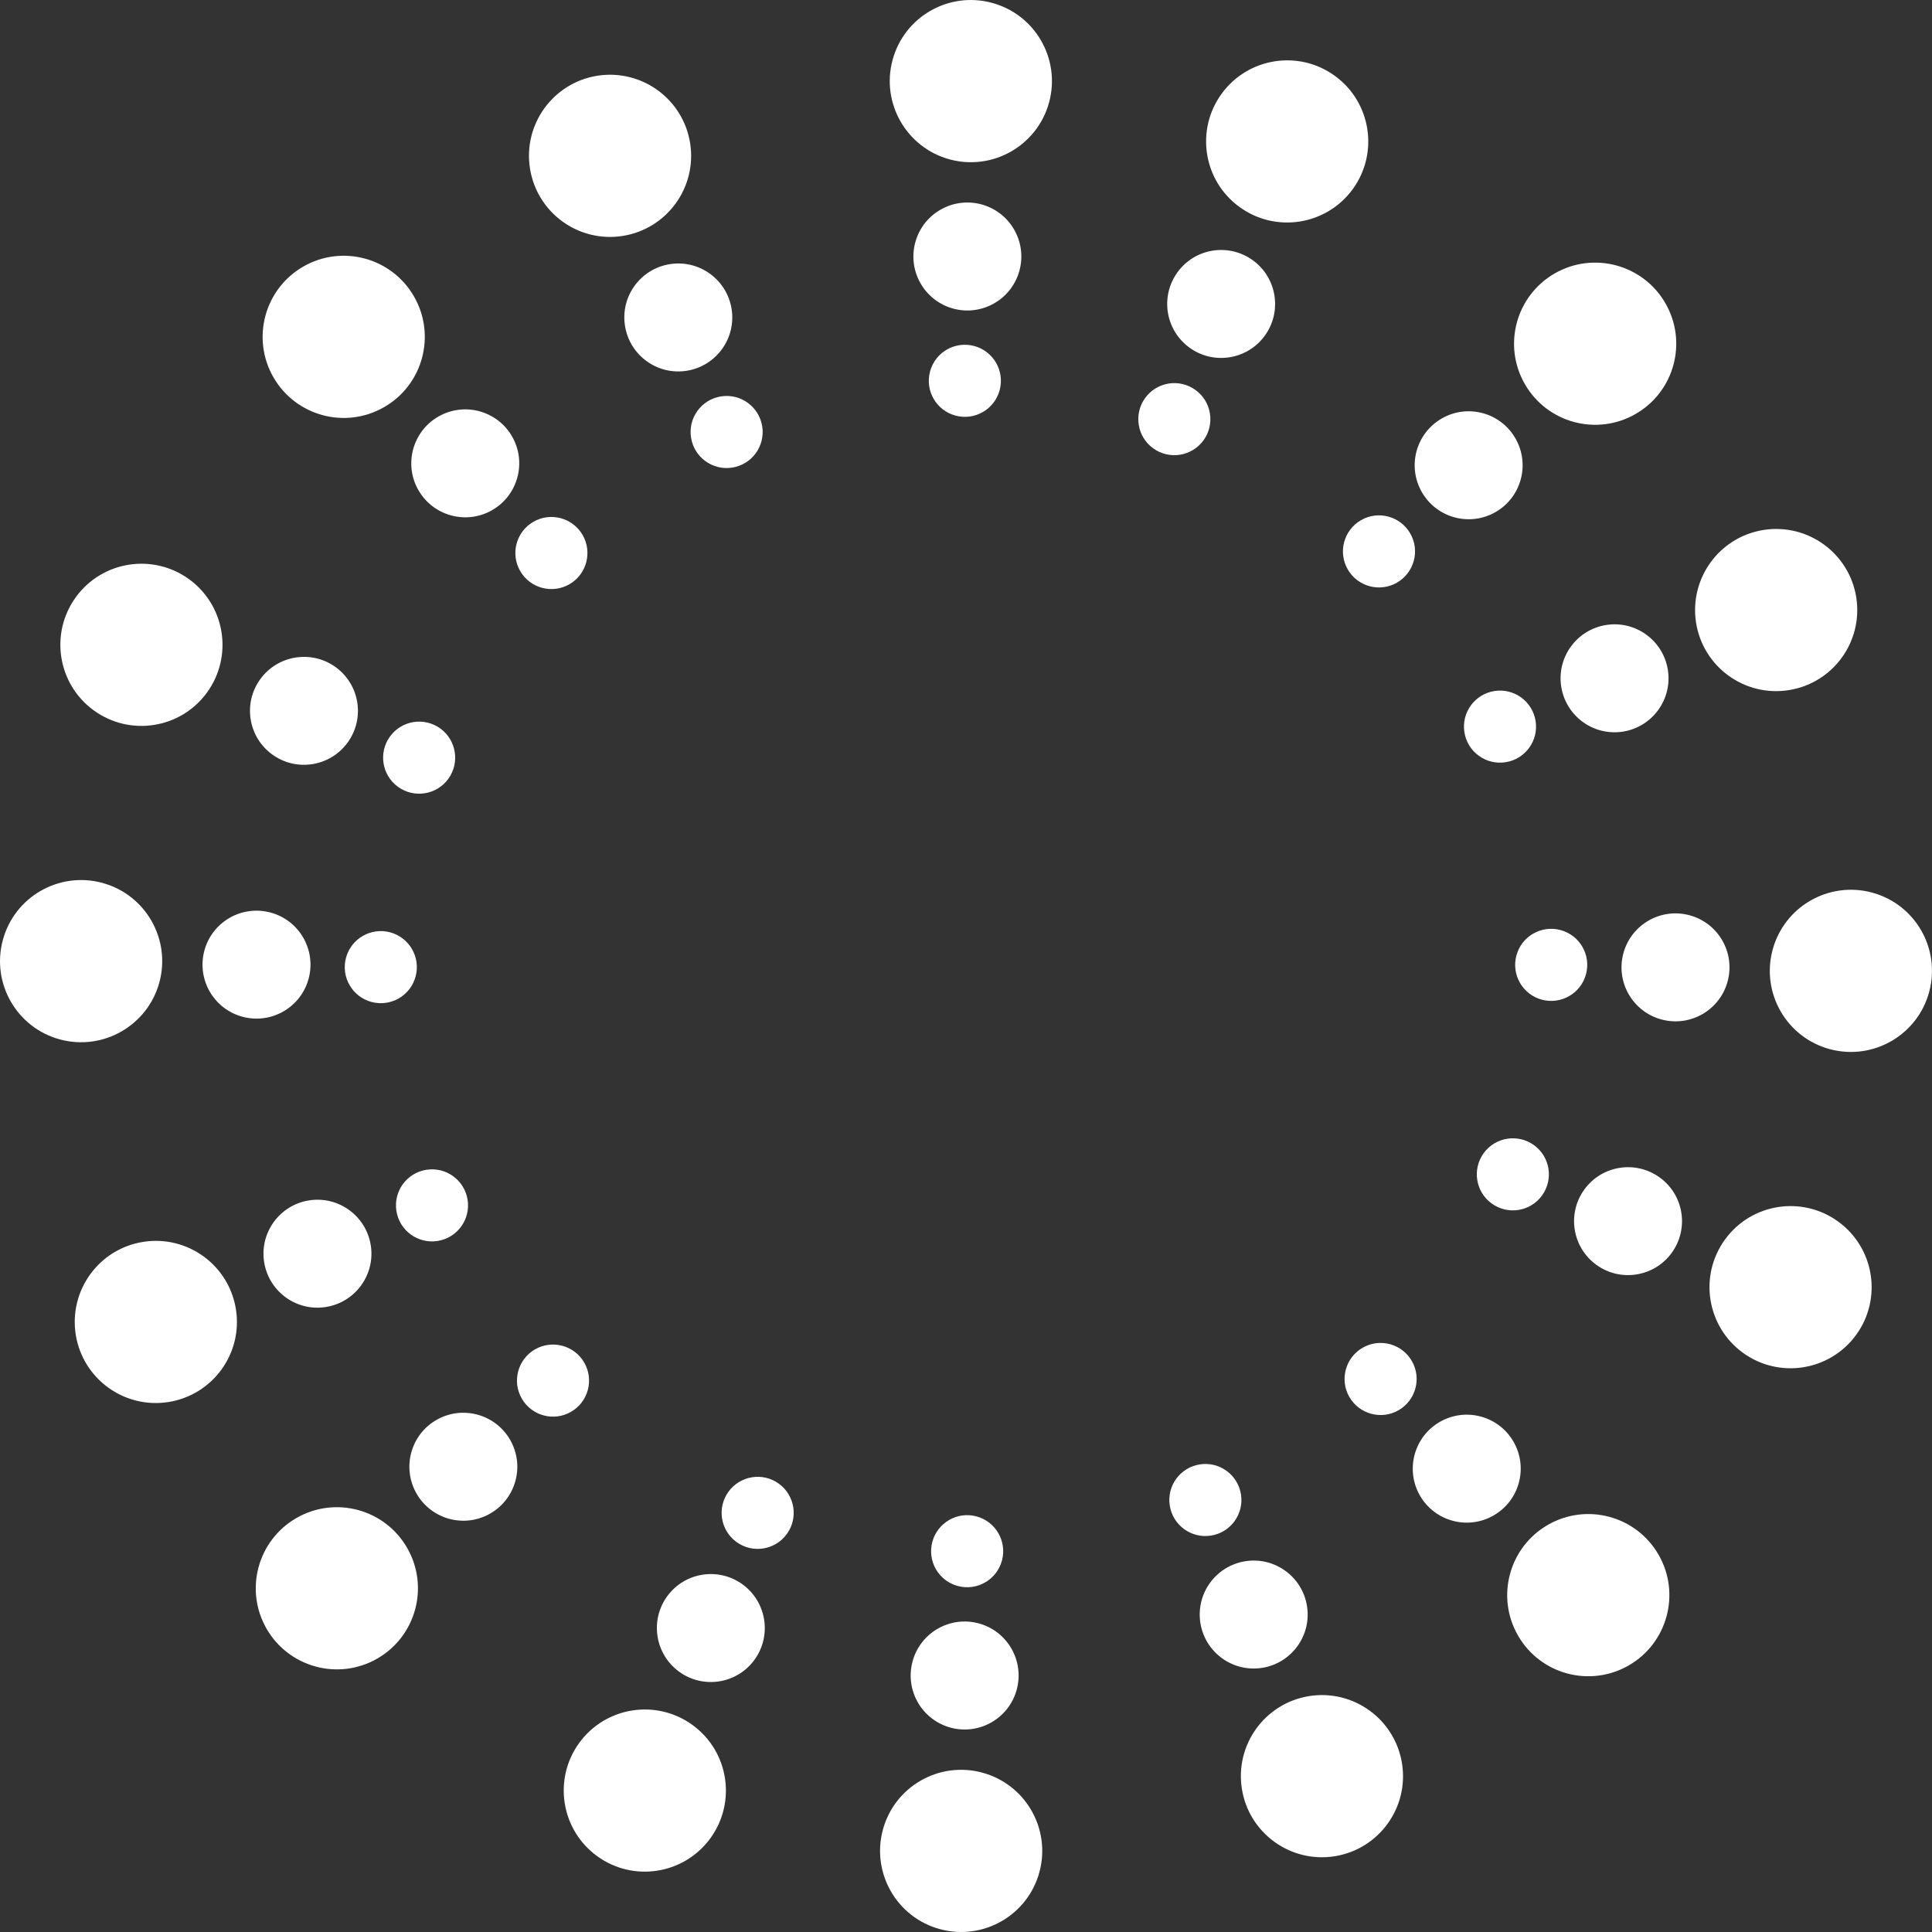 <svg width="44" height="44" viewBox="0 0 44 44" fill="none" xmlns="http://www.w3.org/2000/svg">
<rect x="0" y="0" width="44" height="44" fill="#333333" stroke="none"/>
<path d="M11.883 31.852C12.11 32.245 12.612 32.38 13.005 32.153C13.397 31.927 13.532 31.425 13.306 31.032C13.079 30.64 12.577 30.505 12.184 30.731C11.792 30.958 11.657 31.46 11.883 31.852Z" fill="white"/>
<path d="M9.488 34.018C9.827 34.606 10.579 34.808 11.166 34.469C11.755 34.129 11.956 33.378 11.617 32.79C11.278 32.202 10.526 32 9.938 32.339C9.35 32.678 9.149 33.43 9.488 34.018Z" fill="white"/>
<path d="M6.072 37.095C6.582 37.978 7.711 38.281 8.594 37.772C9.478 37.262 9.781 36.133 9.271 35.25C8.762 34.366 7.632 34.063 6.749 34.573C5.866 35.082 5.562 36.212 6.072 37.095Z" fill="white"/>
<path d="M32.117 12.148C31.89 11.755 31.388 11.62 30.995 11.847C30.603 12.073 30.468 12.575 30.694 12.968C30.921 13.361 31.423 13.495 31.816 13.269C32.208 13.042 32.343 12.54 32.117 12.148Z" fill="white"/>
<path d="M34.512 9.982C34.173 9.394 33.422 9.192 32.834 9.531C32.245 9.871 32.044 10.622 32.383 11.21C32.722 11.798 33.474 12 34.062 11.661C34.65 11.322 34.851 10.57 34.512 9.982Z" fill="white"/>
<path d="M37.928 6.905C37.418 6.022 36.289 5.719 35.406 6.228C34.522 6.738 34.219 7.867 34.729 8.75C35.238 9.634 36.368 9.937 37.251 9.427C38.135 8.918 38.438 7.789 37.928 6.905Z" fill="white"/>
<path d="M12.148 11.883C11.755 12.11 11.62 12.612 11.847 13.005C12.073 13.397 12.575 13.532 12.968 13.306C13.361 13.079 13.495 12.577 13.269 12.184C13.042 11.792 12.54 11.657 12.148 11.883Z" fill="white"/>
<path d="M9.982 9.488C9.394 9.827 9.192 10.579 9.531 11.166C9.871 11.755 10.622 11.956 11.21 11.617C11.798 11.278 12 10.526 11.661 9.938C11.322 9.35 10.57 9.149 9.982 9.488Z" fill="white"/>
<path d="M6.905 6.072C6.022 6.582 5.719 7.711 6.228 8.594C6.738 9.478 7.867 9.781 8.75 9.271C9.634 8.762 9.937 7.632 9.427 6.749C8.918 5.866 7.789 5.562 6.905 6.072Z" fill="white"/>
<path d="M31.852 32.117C32.245 31.89 32.38 31.388 32.153 30.995C31.927 30.603 31.425 30.468 31.032 30.694C30.64 30.921 30.505 31.423 30.731 31.816C30.958 32.208 31.46 32.343 31.852 32.117Z" fill="white"/>
<path d="M34.018 34.512C34.606 34.173 34.808 33.422 34.469 32.834C34.129 32.245 33.378 32.044 32.79 32.383C32.202 32.722 32 33.474 32.339 34.062C32.678 34.65 33.43 34.852 34.018 34.512Z" fill="white"/>
<path d="M37.095 37.928C37.978 37.418 38.281 36.289 37.772 35.406C37.262 34.522 36.133 34.219 35.25 34.729C34.366 35.238 34.063 36.368 34.573 37.251C35.082 38.135 36.211 38.438 37.095 37.928Z" fill="white"/>
<path d="M7.88 21.813C7.762 22.251 8.022 22.701 8.46 22.819C8.898 22.936 9.348 22.677 9.465 22.239C9.583 21.801 9.323 21.351 8.885 21.233C8.448 21.116 7.997 21.375 7.88 21.813Z" fill="white"/>
<path d="M4.654 21.651C4.479 22.306 4.867 22.98 5.523 23.156C6.179 23.332 6.853 22.943 7.029 22.288C7.205 21.632 6.816 20.958 6.16 20.782C5.505 20.606 4.83 20.995 4.654 21.651Z" fill="white"/>
<path d="M0.064 21.411C-0.201 22.396 0.383 23.409 1.368 23.673C2.353 23.937 3.366 23.353 3.631 22.368C3.895 21.383 3.311 20.37 2.326 20.106C1.341 19.842 0.328 20.426 0.064 21.411Z" fill="white"/>
<path d="M36.12 22.187C36.238 21.749 35.978 21.299 35.54 21.181C35.102 21.064 34.652 21.323 34.535 21.761C34.417 22.199 34.677 22.649 35.114 22.767C35.552 22.884 36.003 22.625 36.12 22.187Z" fill="white"/>
<path d="M39.346 22.349C39.522 21.694 39.133 21.02 38.477 20.844C37.821 20.668 37.147 21.057 36.971 21.712C36.795 22.368 37.184 23.042 37.84 23.218C38.495 23.394 39.17 23.005 39.346 22.349Z" fill="white"/>
<path d="M43.936 22.589C44.201 21.604 43.617 20.591 42.632 20.327C41.647 20.063 40.634 20.647 40.37 21.632C40.105 22.617 40.689 23.63 41.674 23.894C42.659 24.158 43.672 23.574 43.936 22.589Z" fill="white"/>
<path d="M22.187 7.88C21.749 7.762 21.299 8.022 21.181 8.46C21.064 8.898 21.323 9.348 21.761 9.465C22.199 9.583 22.649 9.323 22.767 8.885C22.884 8.448 22.625 7.997 22.187 7.88Z" fill="white"/>
<path d="M22.349 4.654C21.694 4.479 21.02 4.867 20.844 5.523C20.668 6.179 21.057 6.853 21.712 7.029C22.368 7.205 23.042 6.816 23.218 6.16C23.394 5.505 23.005 4.83 22.349 4.654Z" fill="white"/>
<path d="M22.589 0.064C21.604 -0.201 20.591 0.383 20.327 1.368C20.063 2.353 20.647 3.366 21.632 3.631C22.617 3.895 23.63 3.311 23.894 2.326C24.158 1.341 23.574 0.328 22.589 0.064Z" fill="white"/>
<path d="M21.813 36.12C22.251 36.238 22.701 35.978 22.819 35.54C22.936 35.102 22.677 34.652 22.239 34.535C21.801 34.417 21.351 34.677 21.233 35.115C21.116 35.553 21.375 36.003 21.813 36.12Z" fill="white"/>
<path d="M21.65 39.346C22.306 39.522 22.98 39.133 23.156 38.477C23.332 37.821 22.943 37.147 22.288 36.971C21.632 36.795 20.958 37.184 20.782 37.84C20.606 38.495 20.995 39.17 21.65 39.346Z" fill="white"/>
<path d="M21.411 43.936C22.396 44.201 23.409 43.617 23.673 42.632C23.937 41.647 23.353 40.634 22.368 40.37C21.383 40.105 20.37 40.689 20.106 41.674C19.842 42.659 20.426 43.672 21.411 43.936Z" fill="white"/>
<path d="M16.773 35.118C17.14 35.385 17.653 35.303 17.919 34.937C18.186 34.57 18.104 34.056 17.738 33.79C17.371 33.524 16.858 33.605 16.591 33.972C16.325 34.339 16.406 34.852 16.773 35.118Z" fill="white"/>
<path d="M15.467 38.072C16.016 38.471 16.785 38.349 17.183 37.8C17.582 37.251 17.46 36.482 16.911 36.083C16.362 35.684 15.593 35.806 15.194 36.355C14.796 36.904 14.918 37.673 15.467 38.072Z" fill="white"/>
<path d="M13.6 42.273C14.425 42.872 15.58 42.689 16.179 41.864C16.779 41.039 16.596 39.884 15.771 39.285C14.945 38.686 13.791 38.869 13.191 39.694C12.592 40.519 12.775 41.674 13.6 42.273Z" fill="white"/>
<path d="M27.227 8.882C26.86 8.615 26.347 8.697 26.081 9.063C25.814 9.43 25.896 9.944 26.262 10.21C26.629 10.476 27.142 10.395 27.409 10.028C27.675 9.661 27.594 9.148 27.227 8.882Z" fill="white"/>
<path d="M28.533 5.928C27.984 5.529 27.215 5.651 26.817 6.2C26.418 6.75 26.54 7.518 27.089 7.917C27.638 8.316 28.407 8.194 28.805 7.645C29.204 7.096 29.082 6.327 28.533 5.928Z" fill="white"/>
<path d="M30.4 1.727C29.575 1.128 28.42 1.311 27.821 2.136C27.221 2.961 27.404 4.116 28.23 4.715C29.055 5.314 30.209 5.131 30.809 4.306C31.408 3.481 31.225 2.326 30.4 1.727Z" fill="white"/>
<path d="M8.882 16.773C8.615 17.14 8.697 17.653 9.063 17.919C9.43 18.186 9.944 18.104 10.21 17.738C10.476 17.371 10.395 16.858 10.028 16.591C9.661 16.325 9.148 16.406 8.882 16.773Z" fill="white"/>
<path d="M5.928 15.467C5.529 16.016 5.651 16.785 6.2 17.183C6.75 17.582 7.518 17.46 7.917 16.911C8.316 16.362 8.194 15.593 7.645 15.194C7.096 14.796 6.327 14.918 5.928 15.467Z" fill="white"/>
<path d="M1.727 13.6C1.128 14.425 1.311 15.58 2.136 16.179C2.961 16.779 4.116 16.596 4.715 15.771C5.314 14.945 5.131 13.791 4.306 13.191C3.481 12.592 2.326 12.775 1.727 13.6Z" fill="white"/>
<path d="M35.118 27.227C35.385 26.86 35.303 26.347 34.937 26.081C34.57 25.814 34.056 25.896 33.79 26.262C33.524 26.629 33.605 27.142 33.972 27.409C34.339 27.675 34.852 27.594 35.118 27.227Z" fill="white"/>
<path d="M38.072 28.533C38.471 27.984 38.349 27.215 37.8 26.817C37.251 26.418 36.482 26.54 36.083 27.089C35.684 27.638 35.806 28.407 36.355 28.805C36.904 29.204 37.673 29.082 38.072 28.533Z" fill="white"/>
<path d="M42.273 30.4C42.872 29.575 42.689 28.42 41.864 27.821C41.039 27.221 39.884 27.404 39.285 28.23C38.686 29.055 38.869 30.209 39.694 30.809C40.519 31.408 41.674 31.225 42.273 30.4Z" fill="white"/>
<path d="M9.028 27.58C9.099 28.028 9.519 28.333 9.967 28.262C10.415 28.191 10.72 27.771 10.649 27.323C10.578 26.875 10.158 26.57 9.71 26.641C9.262 26.712 8.957 27.132 9.028 27.58Z" fill="white"/>
<path d="M6.016 28.745C6.122 29.415 6.752 29.873 7.422 29.766C8.093 29.66 8.55 29.03 8.444 28.36C8.337 27.689 7.708 27.232 7.037 27.338C6.367 27.445 5.909 28.074 6.016 28.745Z" fill="white"/>
<path d="M1.725 30.396C1.885 31.403 2.831 32.09 3.838 31.93C4.845 31.77 5.533 30.825 5.373 29.817C5.213 28.81 4.267 28.123 3.26 28.283C2.253 28.442 1.566 29.388 1.725 30.396Z" fill="white"/>
<path d="M34.972 16.42C34.901 15.972 34.481 15.667 34.033 15.738C33.585 15.809 33.28 16.229 33.351 16.677C33.422 17.125 33.842 17.43 34.29 17.359C34.738 17.288 35.043 16.868 34.972 16.42Z" fill="white"/>
<path d="M37.984 15.255C37.878 14.585 37.248 14.127 36.578 14.234C35.907 14.34 35.45 14.97 35.556 15.64C35.663 16.311 36.292 16.768 36.963 16.662C37.633 16.555 38.091 15.926 37.984 15.255Z" fill="white"/>
<path d="M42.275 13.604C42.115 12.597 41.169 11.91 40.162 12.07C39.155 12.229 38.468 13.175 38.627 14.183C38.787 15.19 39.733 15.877 40.74 15.717C41.747 15.558 42.434 14.612 42.275 13.604Z" fill="white"/>
<path d="M16.42 9.028C15.972 9.099 15.667 9.519 15.738 9.967C15.809 10.415 16.229 10.72 16.677 10.649C17.125 10.578 17.43 10.158 17.359 9.71C17.288 9.262 16.868 8.957 16.42 9.028Z" fill="white"/>
<path d="M15.255 6.016C14.585 6.122 14.127 6.752 14.234 7.422C14.34 8.093 14.97 8.55 15.64 8.444C16.311 8.337 16.768 7.708 16.662 7.037C16.555 6.367 15.926 5.909 15.255 6.016Z" fill="white"/>
<path d="M13.604 1.725C12.597 1.885 11.91 2.831 12.07 3.838C12.229 4.845 13.175 5.533 14.183 5.373C15.19 5.213 15.877 4.267 15.717 3.26C15.558 2.253 14.612 1.566 13.604 1.725Z" fill="white"/>
<path d="M27.58 34.972C28.028 34.901 28.333 34.481 28.262 34.033C28.191 33.585 27.771 33.28 27.323 33.351C26.875 33.422 26.57 33.842 26.641 34.29C26.712 34.738 27.132 35.043 27.58 34.972Z" fill="white"/>
<path d="M28.745 37.984C29.415 37.878 29.873 37.248 29.766 36.578C29.66 35.907 29.03 35.45 28.36 35.556C27.689 35.663 27.232 36.292 27.338 36.963C27.445 37.633 28.074 38.091 28.745 37.984Z" fill="white"/>
<path d="M30.396 42.275C31.403 42.115 32.09 41.169 31.93 40.162C31.77 39.155 30.825 38.468 29.817 38.627C28.81 38.787 28.123 39.733 28.283 40.74C28.442 41.747 29.388 42.434 30.396 42.275Z" fill="white"/>
</svg>

